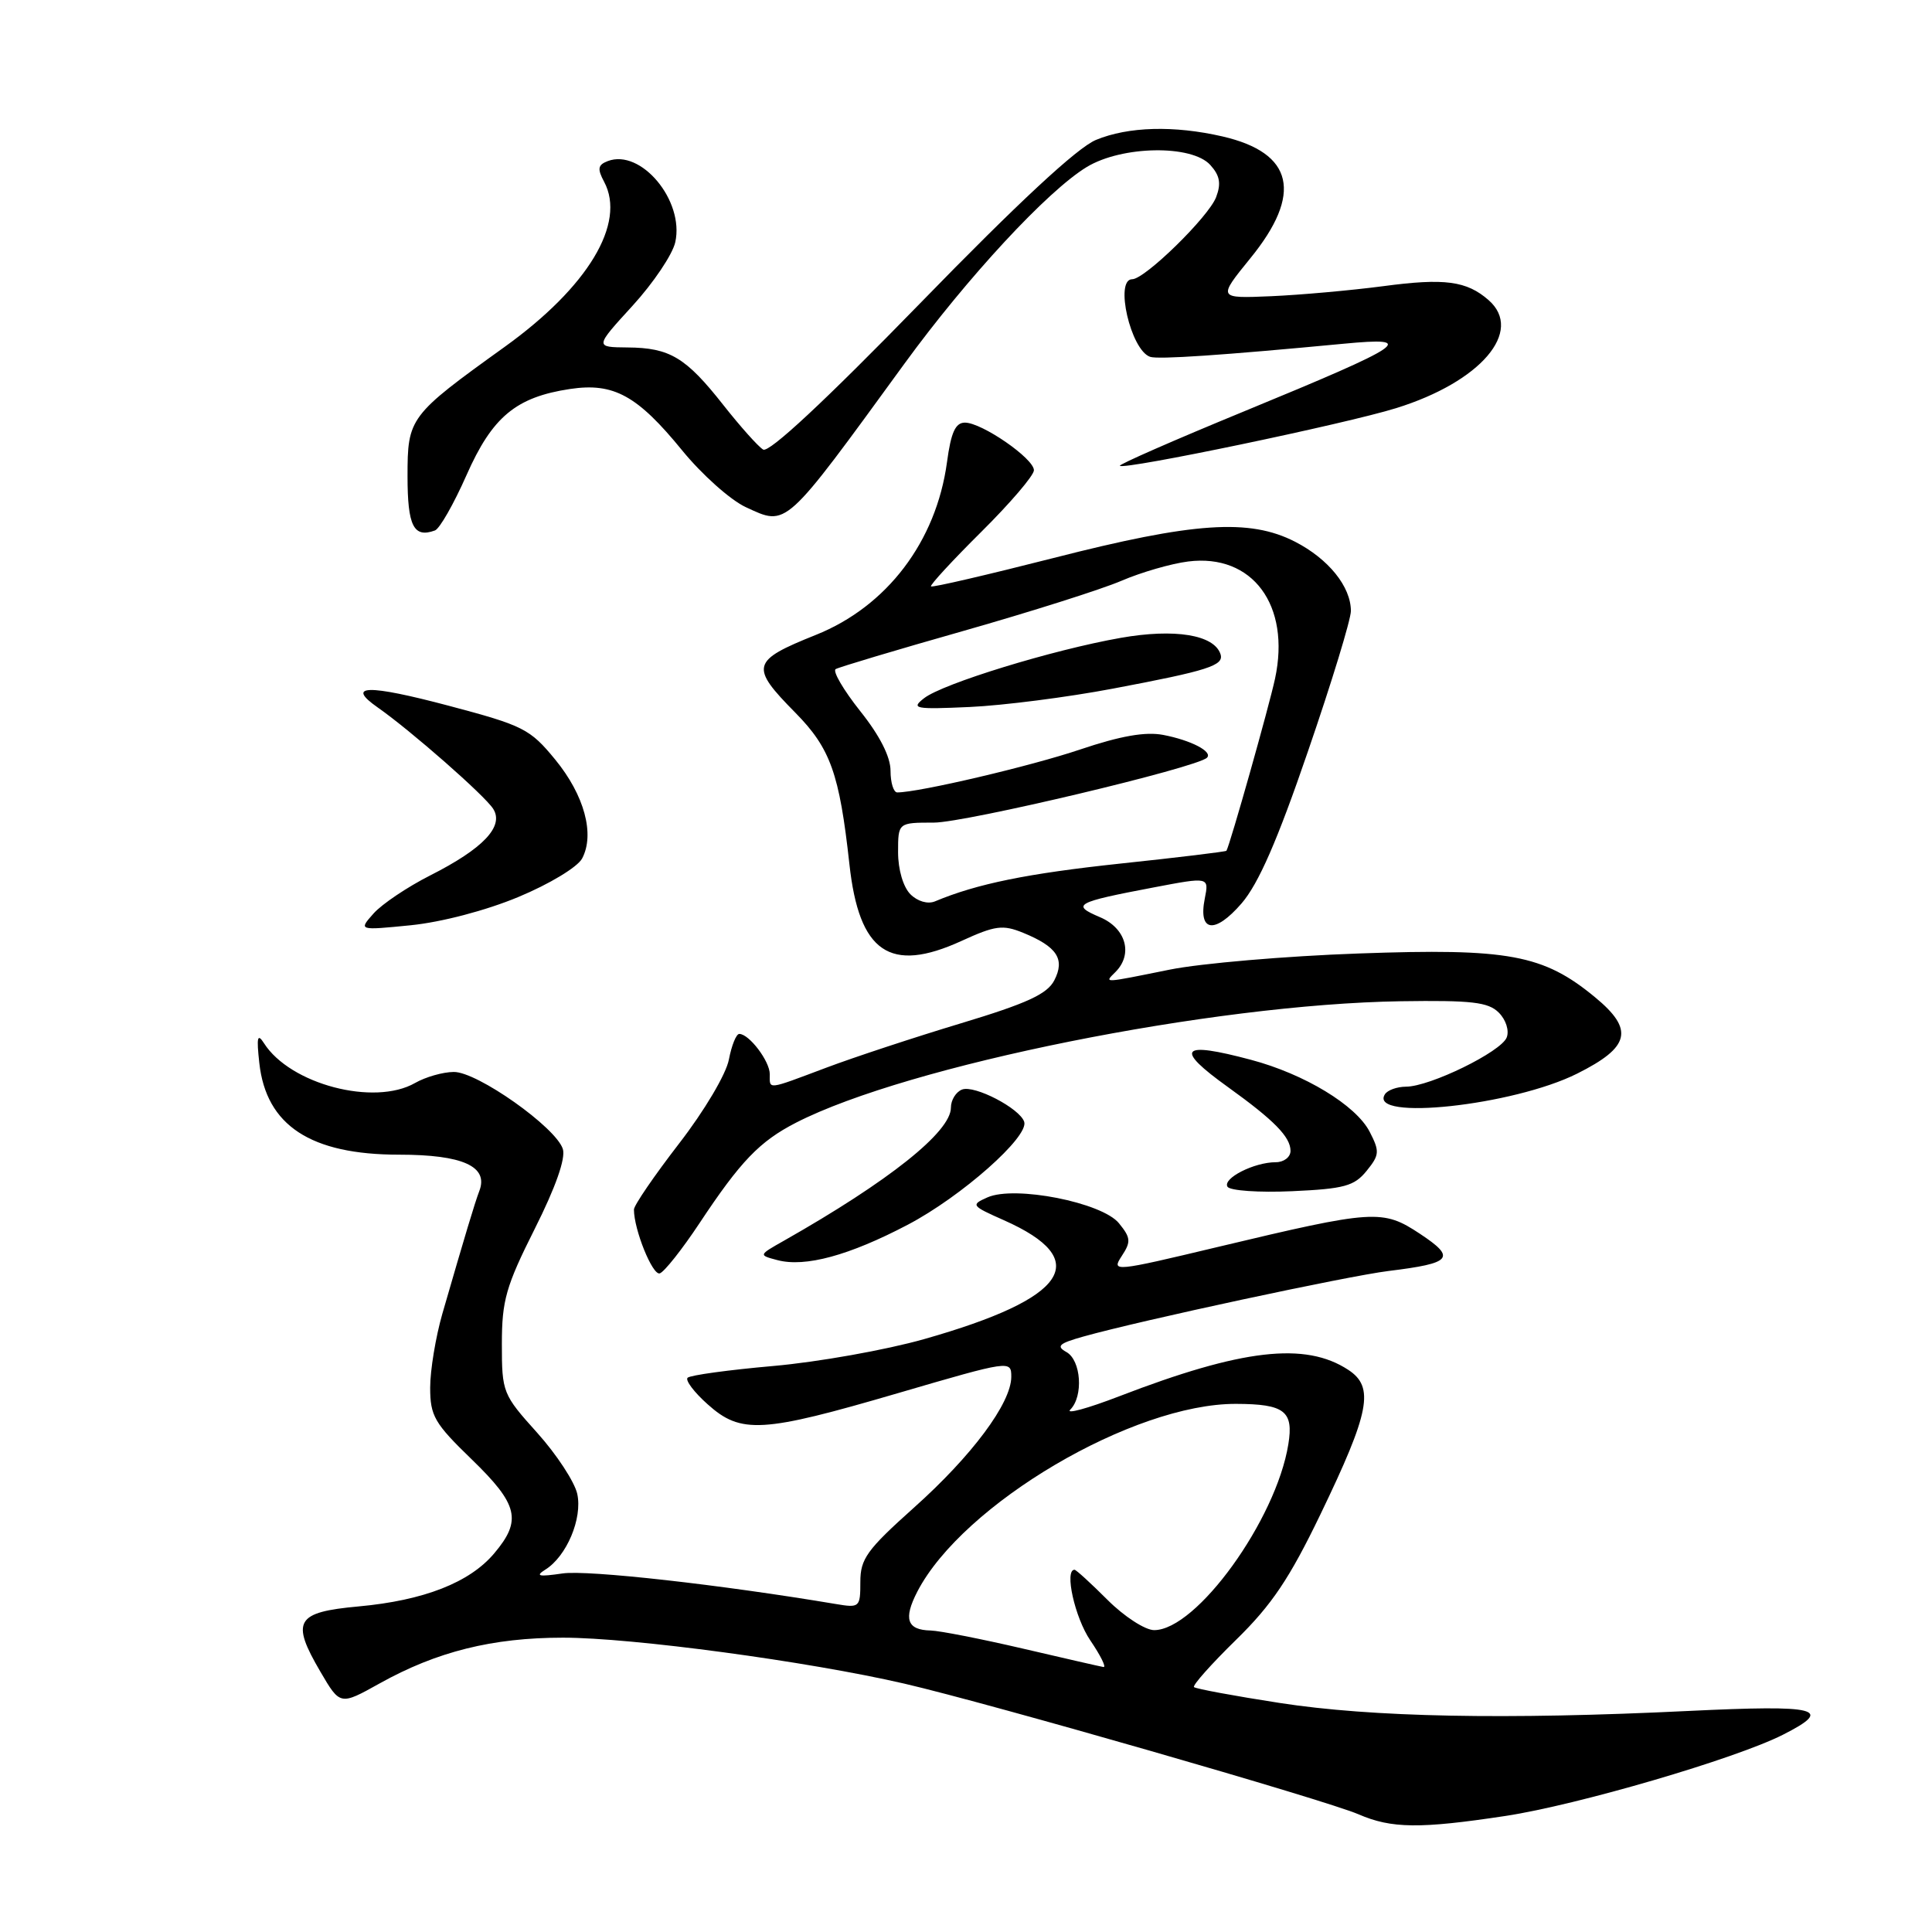 <?xml version="1.0" encoding="UTF-8" standalone="no"?>
<!DOCTYPE svg PUBLIC "-//W3C//DTD SVG 1.1//EN" "http://www.w3.org/Graphics/SVG/1.1/DTD/svg11.dtd" >
<svg xmlns="http://www.w3.org/2000/svg" xmlns:xlink="http://www.w3.org/1999/xlink" version="1.1" viewBox="0 0 256 256">
 <g >
 <path fill="currentColor"
d=" M 199.50 240.62 C 209.03 239.17 229.96 233.05 236.25 229.86 C 243.08 226.40 241.00 225.88 223.75 226.71 C 199.46 227.89 181.78 227.54 169.56 225.65 C 163.54 224.72 158.44 223.77 158.21 223.55 C 157.99 223.32 160.50 220.50 163.79 217.28 C 168.51 212.67 170.87 209.15 174.95 200.69 C 181.52 187.07 182.15 183.80 178.65 181.51 C 172.96 177.78 164.58 178.74 148.29 185.02 C 144.08 186.64 141.17 187.43 141.82 186.78 C 143.58 185.02 143.26 180.24 141.30 179.15 C 139.91 178.37 140.31 178.01 143.55 177.10 C 151.21 174.95 178.57 169.08 184.00 168.41 C 192.40 167.38 192.99 166.69 188.16 163.49 C 183.20 160.21 182.11 160.28 161.36 165.23 C 147.59 168.52 147.25 168.55 148.63 166.44 C 149.88 164.54 149.84 164.02 148.27 162.09 C 146.04 159.33 134.45 157.05 130.84 158.66 C 128.61 159.65 128.70 159.77 133.01 161.68 C 144.91 166.96 141.52 172.03 122.45 177.44 C 117.37 178.88 108.38 180.48 102.47 181.00 C 96.56 181.52 91.45 182.22 91.11 182.56 C 90.78 182.89 91.97 184.48 93.77 186.08 C 98.19 190.04 100.97 189.87 118.98 184.60 C 133.86 180.25 134.00 180.23 134.00 182.43 C 134.00 185.91 128.79 192.91 121.06 199.81 C 114.87 205.35 114.00 206.56 114.00 209.61 C 114.00 212.98 113.90 213.07 110.75 212.54 C 95.51 209.98 77.87 208.00 74.54 208.49 C 71.38 208.95 70.88 208.85 72.25 207.99 C 75.08 206.23 77.20 201.20 76.49 197.95 C 76.14 196.36 73.75 192.71 71.18 189.85 C 66.61 184.77 66.50 184.50 66.50 178.08 C 66.50 172.31 67.04 170.43 70.85 162.84 C 73.63 157.31 74.97 153.49 74.58 152.25 C 73.67 149.38 63.22 141.99 60.12 142.04 C 58.68 142.05 56.38 142.71 55.00 143.50 C 49.58 146.60 38.44 143.67 34.98 138.23 C 34.11 136.87 33.98 137.42 34.36 140.85 C 35.27 149.14 41.16 153.00 52.88 153.00 C 61.32 153.00 64.77 154.56 63.51 157.82 C 62.91 159.39 61.65 163.59 58.61 174.09 C 57.73 177.16 57.00 181.56 57.00 183.86 C 57.00 187.62 57.56 188.59 62.50 193.37 C 68.67 199.35 69.18 201.45 65.50 205.81 C 62.25 209.69 56.17 212.07 47.51 212.86 C 39.19 213.62 38.51 214.78 42.46 221.52 C 45.07 225.98 45.07 225.98 50.29 223.07 C 57.87 218.84 65.25 217.00 74.60 217.00 C 83.78 217.00 107.07 220.14 119.83 223.09 C 131.13 225.71 175.65 238.52 180.00 240.40 C 184.38 242.30 188.14 242.34 199.50 240.62 Z  M 92.68 162.09 C 98.13 153.86 100.65 151.24 105.48 148.76 C 120.33 141.15 160.61 133.06 185.60 132.67 C 195.00 132.53 197.20 132.78 198.59 134.17 C 199.54 135.11 200.00 136.55 199.65 137.46 C 198.93 139.36 189.48 143.98 186.31 143.99 C 185.10 144.00 183.84 144.45 183.50 145.01 C 181.29 148.57 200.51 146.50 208.98 142.26 C 216.02 138.74 216.56 136.43 211.34 132.13 C 204.49 126.48 199.89 125.63 180.06 126.34 C 170.40 126.68 159.12 127.65 155.00 128.48 C 145.99 130.30 146.31 130.29 147.80 128.80 C 150.17 126.43 149.20 122.99 145.75 121.53 C 141.89 119.89 142.49 119.56 152.86 117.59 C 160.21 116.19 160.21 116.19 159.64 119.06 C 158.75 123.51 160.96 123.81 164.51 119.71 C 166.76 117.10 169.26 111.39 173.32 99.53 C 176.45 90.44 179.00 82.08 179.00 80.96 C 179.00 77.74 176.04 74.06 171.60 71.78 C 165.55 68.68 158.19 69.18 139.59 73.94 C 130.83 76.17 123.53 77.87 123.36 77.70 C 123.20 77.53 126.19 74.28 130.03 70.47 C 133.86 66.67 137.00 63.00 137.00 62.31 C 137.00 60.76 130.11 56.00 127.86 56.00 C 126.60 56.00 126.01 57.29 125.48 61.25 C 124.05 71.76 117.52 80.36 108.10 84.13 C 99.54 87.56 99.34 88.31 105.39 94.44 C 110.04 99.16 111.23 102.50 112.55 114.50 C 113.83 126.22 117.91 129.02 127.40 124.68 C 131.88 122.63 132.87 122.50 135.57 123.60 C 140.07 125.44 141.15 127.09 139.70 129.90 C 138.76 131.72 136.09 132.95 127.34 135.59 C 121.20 137.44 113.16 140.09 109.47 141.48 C 101.51 144.47 102.00 144.41 102.00 142.33 C 102.00 140.61 99.26 137.00 97.96 137.00 C 97.55 137.00 96.94 138.53 96.58 140.40 C 96.22 142.32 93.35 147.17 89.97 151.54 C 86.69 155.79 84.00 159.72 84.00 160.27 C 84.00 162.93 86.46 169.02 87.42 168.73 C 88.01 168.55 90.38 165.56 92.68 162.09 Z  M 120.29 162.28 C 127.41 158.54 136.37 150.61 135.71 148.64 C 135.12 146.86 129.12 143.74 127.48 144.37 C 126.67 144.68 126.00 145.76 126.00 146.77 C 126.00 149.97 117.82 156.49 103.86 164.41 C 100.50 166.31 100.50 166.31 103.00 166.97 C 106.69 167.95 112.52 166.36 120.29 162.28 Z  M 181.08 155.15 C 182.80 153.03 182.83 152.57 181.48 149.95 C 179.66 146.44 172.84 142.31 165.76 140.43 C 156.38 137.93 155.56 138.91 162.72 144.05 C 168.84 148.45 171.00 150.65 171.00 152.50 C 171.00 153.32 170.12 154.00 169.05 154.00 C 166.18 154.00 161.97 156.14 162.65 157.25 C 162.98 157.77 166.81 158.04 171.22 157.84 C 178.12 157.53 179.45 157.16 181.08 155.15 Z  M 68.70 118.85 C 72.79 117.15 76.52 114.90 77.13 113.76 C 78.84 110.56 77.44 105.37 73.57 100.65 C 70.23 96.58 69.36 96.14 59.48 93.52 C 48.69 90.66 45.74 90.73 50.06 93.75 C 54.41 96.79 64.28 105.45 65.36 107.19 C 66.81 109.51 64.02 112.45 57.00 116.00 C 53.98 117.53 50.60 119.80 49.50 121.04 C 47.50 123.29 47.50 123.29 54.43 122.60 C 58.50 122.19 64.39 120.65 68.70 118.85 Z  M 61.81 62.97 C 65.23 55.23 68.36 52.62 75.55 51.54 C 81.32 50.68 84.45 52.40 90.39 59.68 C 93.00 62.88 96.79 66.26 98.82 67.20 C 104.33 69.74 103.82 70.20 119.85 48.18 C 128.17 36.76 138.81 25.28 144.00 22.13 C 148.67 19.30 157.92 19.15 160.37 21.86 C 161.64 23.26 161.83 24.32 161.14 26.13 C 160.15 28.73 151.70 37.00 150.02 37.00 C 147.66 37.00 149.82 46.39 152.39 47.28 C 153.45 47.65 161.99 47.07 178.00 45.55 C 187.94 44.60 186.45 45.61 164.79 54.53 C 155.60 58.31 148.22 61.55 148.39 61.72 C 148.96 62.29 178.33 56.16 185.00 54.08 C 196.20 50.60 201.94 43.89 197.25 39.77 C 194.34 37.22 191.42 36.83 183.28 37.92 C 179.00 38.48 172.32 39.08 168.42 39.25 C 161.35 39.55 161.35 39.55 165.67 34.23 C 172.65 25.67 171.42 20.26 161.99 18.08 C 155.56 16.60 149.50 16.77 145.22 18.54 C 142.75 19.56 134.89 26.86 121.91 40.20 C 109.28 53.17 101.89 60.05 101.12 59.57 C 100.45 59.16 98.08 56.50 95.84 53.66 C 90.88 47.36 88.76 46.08 83.15 46.04 C 78.80 46.00 78.80 46.00 83.82 40.51 C 86.58 37.49 89.13 33.70 89.48 32.08 C 90.69 26.57 84.92 19.66 80.52 21.35 C 79.22 21.85 79.13 22.37 80.05 24.09 C 82.99 29.59 77.91 38.03 66.86 45.97 C 54.23 55.05 54.00 55.35 54.00 63.10 C 54.00 69.71 54.81 71.32 57.63 70.29 C 58.25 70.07 60.13 66.77 61.81 62.97 Z  M 135.50 218.44 C 130.00 217.16 124.51 216.08 123.31 216.05 C 120.18 215.98 119.68 214.52 121.55 210.90 C 127.56 199.29 150.15 185.97 163.79 186.02 C 170.21 186.04 171.43 186.98 170.71 191.38 C 169.09 201.40 158.54 216.00 152.93 216.00 C 151.74 216.00 148.96 214.20 146.76 212.00 C 144.56 209.80 142.59 208.00 142.38 208.00 C 141.01 208.00 142.42 214.34 144.47 217.36 C 145.83 219.36 146.62 220.95 146.22 220.89 C 145.82 220.83 141.00 219.72 135.50 218.44 Z  M 120.63 118.49 C 119.68 117.53 119.00 115.23 119.00 112.93 C 119.00 109.00 119.00 109.00 123.75 109.00 C 127.96 108.99 158.63 101.71 159.93 100.40 C 160.73 99.60 157.83 98.09 154.13 97.38 C 151.78 96.93 148.48 97.51 143.13 99.31 C 136.62 101.51 121.76 105.00 118.89 105.00 C 118.40 105.00 118.00 103.71 118.00 102.13 C 118.00 100.28 116.57 97.46 113.97 94.21 C 111.76 91.42 110.30 88.93 110.73 88.66 C 111.17 88.40 118.78 86.12 127.66 83.60 C 136.54 81.07 145.96 78.09 148.59 76.96 C 151.22 75.83 155.20 74.68 157.44 74.40 C 165.96 73.33 171.04 80.19 168.95 89.92 C 168.16 93.61 163.01 111.85 162.51 112.73 C 162.44 112.85 156.11 113.62 148.44 114.43 C 136.16 115.74 129.46 117.10 123.88 119.44 C 122.93 119.83 121.58 119.44 120.63 118.49 Z  M 147.50 91.24 C 160.10 88.86 162.23 88.18 161.72 86.67 C 160.87 84.11 155.66 83.26 148.50 84.52 C 139.47 86.11 124.92 90.58 122.44 92.52 C 120.67 93.90 121.20 94.01 128.50 93.68 C 132.90 93.48 141.45 92.39 147.50 91.24 Z "/>
</g>
</svg>